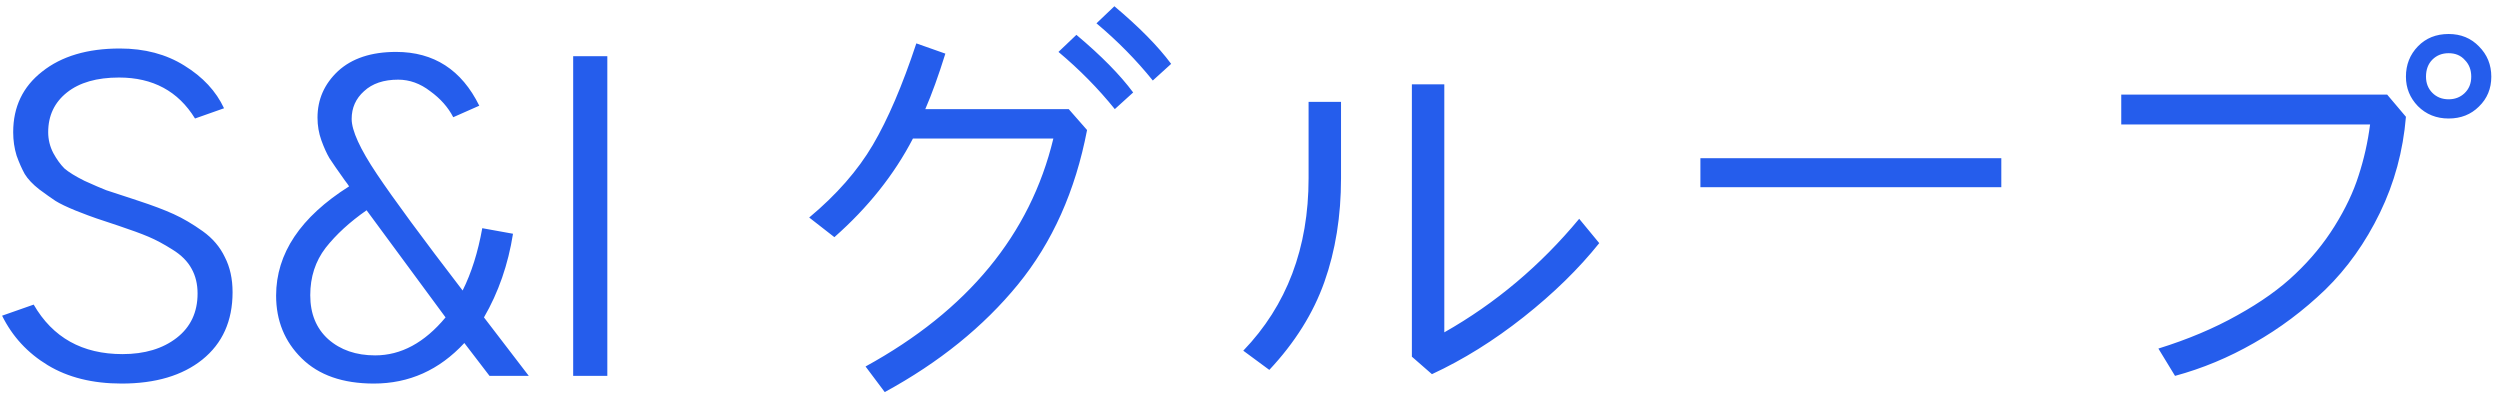 <svg width="286" height="45" viewBox="0 0 286 45" fill="none" xmlns="http://www.w3.org/2000/svg">
<path d="M0.239 36.115L3.853 34.846C6.034 38.622 9.419 40.51 14.009 40.51C16.548 40.51 18.615 39.891 20.21 38.654C21.805 37.417 22.602 35.725 22.602 33.576C22.602 32.502 22.375 31.558 21.919 30.744C21.463 29.898 20.731 29.165 19.722 28.547C18.745 27.928 17.834 27.44 16.987 27.082C16.141 26.724 14.985 26.301 13.521 25.812C12.349 25.422 11.519 25.145 11.03 24.982C10.542 24.82 9.761 24.527 8.687 24.104C7.645 23.68 6.864 23.306 6.343 22.98C5.854 22.655 5.236 22.215 4.487 21.662C3.739 21.076 3.185 20.49 2.827 19.904C2.502 19.318 2.192 18.619 1.899 17.805C1.639 16.958 1.509 16.063 1.509 15.119C1.509 12.222 2.616 9.911 4.829 8.186C7.043 6.428 10.005 5.549 13.716 5.549C16.548 5.549 19.006 6.2 21.089 7.502C23.205 8.804 24.718 10.432 25.63 12.385L22.31 13.557C20.389 10.432 17.492 8.869 13.618 8.869C11.079 8.869 9.093 9.439 7.661 10.578C6.229 11.717 5.513 13.231 5.513 15.119C5.513 15.966 5.708 16.763 6.099 17.512C6.489 18.228 6.912 18.814 7.368 19.27C7.856 19.693 8.621 20.165 9.663 20.686C10.737 21.174 11.567 21.532 12.153 21.76C12.772 21.955 13.765 22.281 15.132 22.736C15.457 22.834 15.701 22.915 15.864 22.98C17.459 23.501 18.794 24.006 19.868 24.494C20.942 24.982 22.049 25.634 23.189 26.447C24.328 27.261 25.174 28.254 25.727 29.426C26.314 30.565 26.606 31.9 26.606 33.43C26.606 36.717 25.451 39.289 23.14 41.145C20.861 42.967 17.785 43.879 13.911 43.879C10.591 43.879 7.775 43.179 5.464 41.779C3.153 40.38 1.411 38.492 0.239 36.115ZM35.493 33.772C35.493 35.887 36.177 37.564 37.544 38.801C38.944 40.038 40.734 40.656 42.915 40.656C45.877 40.656 48.563 39.208 50.972 36.31L41.938 24.055C40.018 25.389 38.455 26.822 37.251 28.352C36.079 29.881 35.493 31.688 35.493 33.772ZM31.587 33.82C31.587 29.003 34.37 24.836 39.937 21.32C39.839 21.158 39.676 20.93 39.448 20.637C38.634 19.497 38.048 18.651 37.69 18.098C37.365 17.544 37.056 16.861 36.763 16.047C36.47 15.233 36.323 14.37 36.323 13.459C36.323 11.376 37.105 9.602 38.667 8.137C40.262 6.672 42.476 5.939 45.308 5.939C49.637 5.939 52.811 7.99 54.829 12.092L51.851 13.41C51.265 12.271 50.386 11.278 49.214 10.432C48.075 9.553 46.854 9.113 45.552 9.113C43.892 9.113 42.59 9.553 41.645 10.432C40.702 11.278 40.23 12.336 40.23 13.605C40.23 14.94 41.19 17.04 43.11 19.904C45.031 22.769 48.302 27.212 52.925 33.234C53.934 31.216 54.683 28.84 55.171 26.105L58.687 26.74C58.133 30.256 57.026 33.446 55.366 36.31L60.493 43H56.001L53.12 39.24C50.255 42.333 46.805 43.879 42.769 43.879C39.22 43.879 36.47 42.919 34.517 40.998C32.563 39.078 31.587 36.685 31.587 33.82ZM65.571 43V6.428H69.478V43H65.571ZM92.573 24.885C95.698 22.281 98.123 19.514 99.849 16.584C101.574 13.654 103.234 9.781 104.829 4.963L108.149 6.135C107.368 8.641 106.603 10.757 105.854 12.482H122.261L124.36 14.875C123.026 21.841 120.389 27.733 116.45 32.551C112.511 37.368 107.433 41.47 101.216 44.855L99.019 41.926C110.705 35.513 117.866 26.822 120.503 15.852H104.438C102.29 19.986 99.295 23.745 95.454 27.131L92.573 24.885ZM125.435 2.668L127.485 0.715C130.317 3.091 132.482 5.288 133.979 7.307L131.88 9.211C129.992 6.867 127.843 4.686 125.435 2.668ZM121.089 5.939L123.14 3.986C125.972 6.363 128.136 8.56 129.634 10.578L127.534 12.482C125.646 10.139 123.498 7.958 121.089 5.939ZM142.231 40.119C147.212 34.943 149.702 28.368 149.702 20.393V11.652H153.413V20.393C153.413 24.722 152.778 28.677 151.509 32.258C150.239 35.839 148.14 39.191 145.21 42.316L142.231 40.119ZM161.519 40.803V9.65H165.229V38.02C171.089 34.699 176.232 30.37 180.659 25.031L182.954 27.814C180.61 30.744 177.729 33.56 174.312 36.262C170.894 38.964 167.394 41.145 163.813 42.805L161.519 40.803ZM194.526 21.418V18.098H228.95V21.418H194.526ZM242.671 14.24V10.822H273.091L275.239 13.361C274.914 17.268 273.921 20.93 272.261 24.348C270.601 27.766 268.517 30.695 266.011 33.137C263.504 35.546 260.786 37.58 257.856 39.24C254.959 40.9 251.948 42.154 248.823 43L246.919 39.875C250.272 38.833 253.283 37.564 255.952 36.066C258.654 34.569 260.868 32.99 262.593 31.33C264.351 29.67 265.848 27.847 267.085 25.861C268.322 23.876 269.233 21.955 269.819 20.1C270.438 18.212 270.877 16.259 271.138 14.24H242.671ZM277.534 8.771C277.534 9.52 277.778 10.139 278.267 10.627C278.755 11.115 279.373 11.359 280.122 11.359C280.838 11.359 281.44 11.132 281.929 10.676C282.45 10.188 282.71 9.553 282.71 8.771C282.71 7.99 282.466 7.355 281.978 6.867C281.522 6.346 280.903 6.086 280.122 6.086C279.373 6.086 278.755 6.33 278.267 6.818C277.778 7.307 277.534 7.958 277.534 8.771ZM275.239 8.771C275.239 7.404 275.695 6.249 276.606 5.305C277.518 4.361 278.69 3.889 280.122 3.889C281.522 3.889 282.677 4.361 283.589 5.305C284.533 6.249 285.005 7.404 285.005 8.771C285.005 10.139 284.533 11.278 283.589 12.19C282.677 13.101 281.522 13.557 280.122 13.557C278.722 13.557 277.55 13.085 276.606 12.141C275.695 11.197 275.239 10.074 275.239 8.771Z" fill="#255DEC"/>
</svg>
